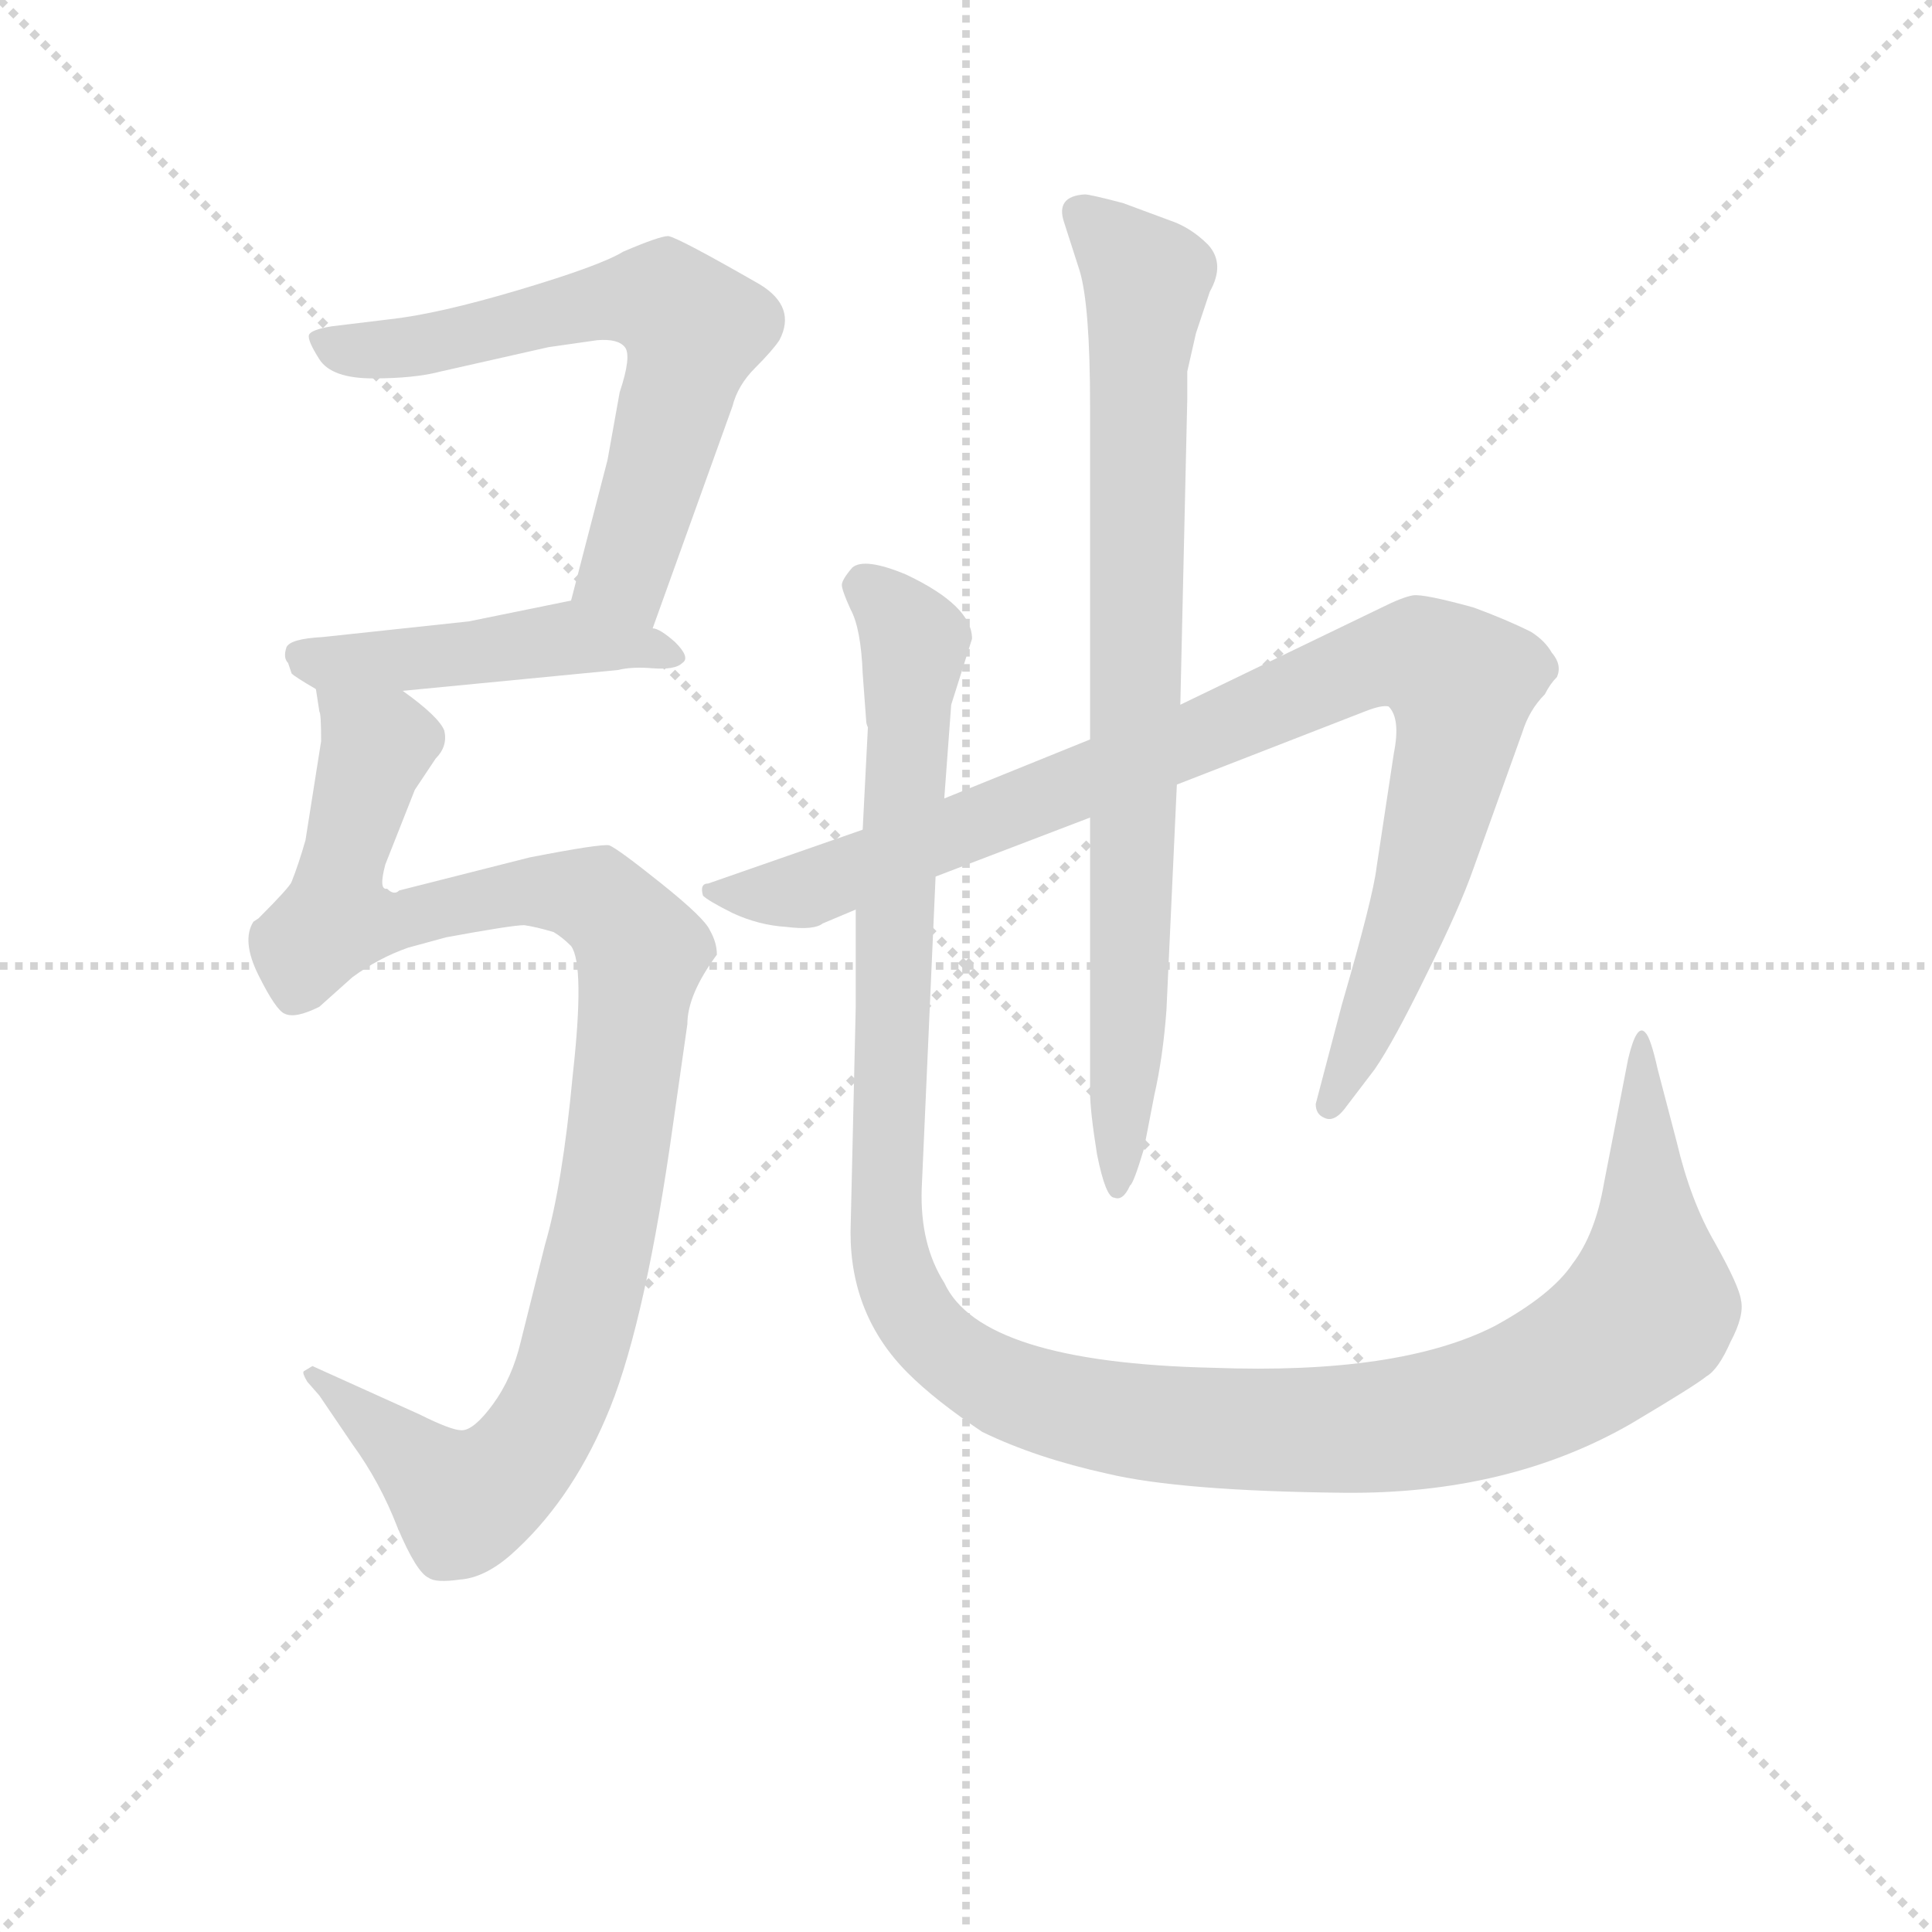 <svg version="1.1" viewBox="0 0 1024 1024" xmlns="http://www.w3.org/2000/svg">
  <g stroke="lightgray" stroke-dasharray="1,1" stroke-width="1" transform="scale(4, 4)">
    <line x1="0" y1="0" x2="256" y2="256"></line>
    <line x1="256" y1="0" x2="0" y2="256"></line>
    <line x1="128" y1="0" x2="128" y2="256"></line>
    <line x1="0" y1="128" x2="256" y2="128"></line>
  </g>
<g transform="scale(0.92, -0.92) translate(60, -900)">
   <style type="text/css">
    @keyframes keyframes0 {
      from {
       stroke: blue;
       stroke-dashoffset: 651;
       stroke-width: 128;
       }
       68% {
       animation-timing-function: step-end;
       stroke: blue;
       stroke-dashoffset: 0;
       stroke-width: 128;
       }
       to {
       stroke: black;
       stroke-width: 1024;
       }
       }
       #make-me-a-hanzi-animation-0 {
         animation: keyframes0 0.78s both;
         animation-delay: 0s;
         animation-timing-function: linear;
       }
    @keyframes keyframes1 {
      from {
       stroke: blue;
       stroke-dashoffset: 474;
       stroke-width: 128;
       }
       61% {
       animation-timing-function: step-end;
       stroke: blue;
       stroke-dashoffset: 0;
       stroke-width: 128;
       }
       to {
       stroke: black;
       stroke-width: 1024;
       }
       }
       #make-me-a-hanzi-animation-1 {
         animation: keyframes1 0.636s both;
         animation-delay: 0.78s;
         animation-timing-function: linear;
       }
    @keyframes keyframes2 {
      from {
       stroke: blue;
       stroke-dashoffset: 1046;
       stroke-width: 128;
       }
       77% {
       animation-timing-function: step-end;
       stroke: blue;
       stroke-dashoffset: 0;
       stroke-width: 128;
       }
       to {
       stroke: black;
       stroke-width: 1024;
       }
       }
       #make-me-a-hanzi-animation-2 {
         animation: keyframes2 1.101s both;
         animation-delay: 1.416s;
         animation-timing-function: linear;
       }
    @keyframes keyframes3 {
      from {
       stroke: blue;
       stroke-dashoffset: 973;
       stroke-width: 128;
       }
       76% {
       animation-timing-function: step-end;
       stroke: blue;
       stroke-dashoffset: 0;
       stroke-width: 128;
       }
       to {
       stroke: black;
       stroke-width: 1024;
       }
       }
       #make-me-a-hanzi-animation-3 {
         animation: keyframes3 1.042s both;
         animation-delay: 2.517s;
         animation-timing-function: linear;
       }
    @keyframes keyframes4 {
      from {
       stroke: blue;
       stroke-dashoffset: 831;
       stroke-width: 128;
       }
       73% {
       animation-timing-function: step-end;
       stroke: blue;
       stroke-dashoffset: 0;
       stroke-width: 128;
       }
       to {
       stroke: black;
       stroke-width: 1024;
       }
       }
       #make-me-a-hanzi-animation-4 {
         animation: keyframes4 0.926s both;
         animation-delay: 3.559s;
         animation-timing-function: linear;
       }
    @keyframes keyframes5 {
      from {
       stroke: blue;
       stroke-dashoffset: 1300;
       stroke-width: 128;
       }
       81% {
       animation-timing-function: step-end;
       stroke: blue;
       stroke-dashoffset: 0;
       stroke-width: 128;
       }
       to {
       stroke: black;
       stroke-width: 1024;
       }
       }
       #make-me-a-hanzi-animation-5 {
         animation: keyframes5 1.308s both;
         animation-delay: 4.485s;
         animation-timing-function: linear;
       }
</style>
<path d="M 316.0 538.0 L 362.0 666.0 Q 365.0 678.0 375.0 688.0 Q 385.0 698.0 389.0 704.0 Q 399.0 723.0 378.0 736.0 Q 331.0 763.0 325.0 764.0 Q 320.0 764.0 299.0 755.0 Q 286.0 747.0 239.0 733.0 Q 192.0 719.0 164.0 716.0 L 131.0 712.0 Q 119.0 710.0 118.0 707.0 Q 117.0 704.0 124.0 693.0 Q 131.0 682.0 155.0 682.0 Q 179.0 682.0 194.0 686.0 L 256.0 700.0 L 284.0 704.0 Q 296.0 705.0 300.0 700.0 Q 304.0 695.0 297.0 674.0 L 290.0 635.0 L 269.0 554.0 C 261.0 525.0 306.0 510.0 316.0 538.0 Z" fill="lightgray"></path> 
<path d="M 172.0 502.0 L 296.0 514.0 Q 304.0 516.0 316.0 515.0 Q 329.0 514.0 333.0 518.0 Q 338.0 521.0 329.0 530.0 Q 320.0 538.0 316.0 538.0 C 289.0 550.0 276.0 556.0 269.0 554.0 L 210.0 542.0 L 126.0 533.0 Q 107.0 532.0 105.0 527.0 Q 103.0 521.0 106.0 518.0 L 108.0 512.0 Q 110.0 510.0 122.0 503.0 L 172.0 502.0 Z" fill="lightgray"></path> 
<path d="M 125.0 473.0 L 116.0 416.0 Q 112.0 402.0 108.0 392.0 Q 107.0 389.0 89.0 371.0 L 86.0 369.0 Q 79.0 358.0 89.0 338.0 Q 99.0 318.0 104.0 316.0 Q 110.0 313.0 124.0 320.0 L 143.0 337.0 Q 158.0 348.0 175.0 354.0 L 197.0 360.0 Q 235.0 367.0 242.0 367.0 Q 249.0 366.0 259.0 363.0 Q 264.0 360.0 269.0 355.0 Q 277.0 344.0 270.0 281.0 Q 264.0 217.0 254.0 183.0 L 240.0 127.0 Q 235.0 106.0 224.0 91.0 Q 213.0 76.0 206.0 76.0 Q 200.0 76.0 182.0 85.0 L 120.0 113.0 L 115.0 110.0 Q 114.0 109.0 117.0 104.0 L 124.0 96.0 L 143.0 68.0 Q 159.0 46.0 169.0 20.0 Q 180.0 -6.0 187.0 -9.0 Q 191.0 -12.0 205.0 -10.0 Q 219.0 -9.0 234.0 4.0 Q 268.0 34.0 289.0 83.0 Q 310.0 131.0 326.0 240.0 L 336.0 310.0 Q 336.0 327.0 353.0 350.0 Q 353.0 357.0 349.0 364.0 Q 346.0 371.0 321.0 391.0 Q 296.0 411.0 291.0 413.0 Q 286.0 414.0 245.0 406.0 L 170.0 387.0 Q 167.0 384.0 163.0 388.0 Q 158.0 387.0 162.0 402.0 L 179.0 445.0 L 191.0 463.0 Q 198.0 470.0 196.0 479.0 Q 193.0 487.0 172.0 502.0 C 149.0 521.0 119.0 533.0 122.0 503.0 L 124.0 490.0 Q 125.0 489.0 125.0 473.0 Z" fill="lightgray"></path> 
<path d="M 568.0 474.0 L 484.0 440.0 L 437.0 422.0 L 348.0 391.0 Q 343.0 391.0 345.0 384.0 Q 348.0 381.0 362.0 374.0 Q 377.0 367.0 393.0 366.0 Q 409.0 364.0 414.0 368.0 L 433.0 376.0 L 479.0 395.0 L 568.0 429.0 L 618.0 448.0 L 726.0 490.0 Q 736.0 494.0 740.0 493.0 Q 747.0 486.0 743.0 466.0 L 733.0 400.0 Q 731.0 383.0 713.0 321.0 L 698.0 264.0 Q 698.0 258.0 703.0 256.0 Q 709.0 253.0 716.0 263.0 L 732.0 284.0 Q 743.0 300.0 762.0 339.0 Q 781.0 377.0 789.0 400.0 L 817.0 478.0 Q 821.0 491.0 830.0 500.0 Q 833.0 506.0 837.0 510.0 Q 840.0 517.0 834.0 524.0 Q 830.0 531.0 822.0 536.0 Q 808.0 543.0 789.0 550.0 Q 760.0 558.0 754.0 557.0 Q 748.0 556.0 736.0 550.0 L 620.0 494.0 L 568.0 474.0 Z" fill="lightgray"></path> 
<path d="M 624.0 686.0 L 629.0 708.0 L 637.0 732.0 Q 646.0 748.0 636.0 759.0 Q 626.0 769.0 614.0 773.0 L 587.0 783.0 Q 568.0 788.0 565.0 788.0 Q 548.0 787.0 553.0 772.0 L 562.0 744.0 Q 568.0 724.0 568.0 666.0 L 568.0 474.0 L 568.0 429.0 L 568.0 271.0 Q 568.0 260.0 572.0 235.0 Q 577.0 210.0 582.0 210.0 Q 587.0 208.0 591.0 217.0 Q 593.0 218.0 599.0 238.0 L 605.0 269.0 Q 610.0 291.0 612.0 318.0 L 618.0 448.0 L 620.0 494.0 L 624.0 670.0 L 624.0 686.0 Z" fill="lightgray"></path> 
<path d="M 484.0 440.0 L 488.0 494.0 L 500.0 532.0 Q 500.0 551.0 462.0 569.0 Q 438.0 579.0 431.0 573.0 Q 425.0 566.0 425.0 563.0 Q 425.0 560.0 430.0 549.0 Q 436.0 538.0 437.0 512.0 L 439.0 485.0 Q 439.0 483.0 440.0 481.0 L 437.0 422.0 L 433.0 376.0 L 433.0 320.0 L 430.0 190.0 Q 430.0 142.0 463.0 109.0 Q 479.0 93.0 506.0 75.0 Q 537.0 60.0 578.0 51.0 Q 620.0 41.0 714.0 40.0 Q 809.0 39.0 880.0 80.0 Q 917.0 102.0 923.0 107.0 Q 930.0 111.0 937.0 127.0 Q 945.0 142.0 943.0 151.0 Q 942.0 159.0 928.0 184.0 Q 914.0 208.0 906.0 242.0 L 895.0 284.0 Q 891.0 302.0 888.0 305.0 Q 883.0 311.0 878.0 290.0 L 864.0 218.0 Q 859.0 189.0 846.0 172.0 Q 834.0 154.0 801.0 136.0 Q 746.0 108.0 639.0 112.0 Q 505.0 115.0 484.0 161.0 Q 470.0 183.0 471.0 215.0 L 479.0 395.0 L 484.0 440.0 Z" fill="lightgray"></path> 
      <clipPath id="make-me-a-hanzi-clip-0">
      <path d="M 316.0 538.0 L 362.0 666.0 Q 365.0 678.0 375.0 688.0 Q 385.0 698.0 389.0 704.0 Q 399.0 723.0 378.0 736.0 Q 331.0 763.0 325.0 764.0 Q 320.0 764.0 299.0 755.0 Q 286.0 747.0 239.0 733.0 Q 192.0 719.0 164.0 716.0 L 131.0 712.0 Q 119.0 710.0 118.0 707.0 Q 117.0 704.0 124.0 693.0 Q 131.0 682.0 155.0 682.0 Q 179.0 682.0 194.0 686.0 L 256.0 700.0 L 284.0 704.0 Q 296.0 705.0 300.0 700.0 Q 304.0 695.0 297.0 674.0 L 290.0 635.0 L 269.0 554.0 C 261.0 525.0 306.0 510.0 316.0 538.0 Z" fill="lightgray"></path>
      </clipPath>
      <path clip-path="url(#make-me-a-hanzi-clip-0)" d="M 127.0 703.0 L 162.0 698.0 L 292.0 727.0 L 322.0 727.0 L 332.0 720.0 L 340.0 707.0 L 300.0 571.0 L 313.0 547.0 " fill="none" id="make-me-a-hanzi-animation-0" stroke-dasharray="523 1046" stroke-linecap="round"></path>

      <clipPath id="make-me-a-hanzi-clip-1">
      <path d="M 172.0 502.0 L 296.0 514.0 Q 304.0 516.0 316.0 515.0 Q 329.0 514.0 333.0 518.0 Q 338.0 521.0 329.0 530.0 Q 320.0 538.0 316.0 538.0 C 289.0 550.0 276.0 556.0 269.0 554.0 L 210.0 542.0 L 126.0 533.0 Q 107.0 532.0 105.0 527.0 Q 103.0 521.0 106.0 518.0 L 108.0 512.0 Q 110.0 510.0 122.0 503.0 L 172.0 502.0 Z" fill="lightgray"></path>
      </clipPath>
      <path clip-path="url(#make-me-a-hanzi-clip-1)" d="M 112.0 523.0 L 129.0 517.0 L 266.0 533.0 L 327.0 523.0 " fill="none" id="make-me-a-hanzi-animation-1" stroke-dasharray="346 692" stroke-linecap="round"></path>

      <clipPath id="make-me-a-hanzi-clip-2">
      <path d="M 125.0 473.0 L 116.0 416.0 Q 112.0 402.0 108.0 392.0 Q 107.0 389.0 89.0 371.0 L 86.0 369.0 Q 79.0 358.0 89.0 338.0 Q 99.0 318.0 104.0 316.0 Q 110.0 313.0 124.0 320.0 L 143.0 337.0 Q 158.0 348.0 175.0 354.0 L 197.0 360.0 Q 235.0 367.0 242.0 367.0 Q 249.0 366.0 259.0 363.0 Q 264.0 360.0 269.0 355.0 Q 277.0 344.0 270.0 281.0 Q 264.0 217.0 254.0 183.0 L 240.0 127.0 Q 235.0 106.0 224.0 91.0 Q 213.0 76.0 206.0 76.0 Q 200.0 76.0 182.0 85.0 L 120.0 113.0 L 115.0 110.0 Q 114.0 109.0 117.0 104.0 L 124.0 96.0 L 143.0 68.0 Q 159.0 46.0 169.0 20.0 Q 180.0 -6.0 187.0 -9.0 Q 191.0 -12.0 205.0 -10.0 Q 219.0 -9.0 234.0 4.0 Q 268.0 34.0 289.0 83.0 Q 310.0 131.0 326.0 240.0 L 336.0 310.0 Q 336.0 327.0 353.0 350.0 Q 353.0 357.0 349.0 364.0 Q 346.0 371.0 321.0 391.0 Q 296.0 411.0 291.0 413.0 Q 286.0 414.0 245.0 406.0 L 170.0 387.0 Q 167.0 384.0 163.0 388.0 Q 158.0 387.0 162.0 402.0 L 179.0 445.0 L 191.0 463.0 Q 198.0 470.0 196.0 479.0 Q 193.0 487.0 172.0 502.0 C 149.0 521.0 119.0 533.0 122.0 503.0 L 124.0 490.0 Q 125.0 489.0 125.0 473.0 Z" fill="lightgray"></path>
      </clipPath>
      <path clip-path="url(#make-me-a-hanzi-clip-2)" d="M 128.0 497.0 L 156.0 467.0 L 137.0 402.0 L 134.0 371.0 L 164.0 369.0 L 261.0 387.0 L 284.0 382.0 L 306.0 359.0 L 309.0 348.0 L 293.0 216.0 L 279.0 153.0 L 259.0 89.0 L 238.0 57.0 L 207.0 35.0 L 120.0 108.0 " fill="none" id="make-me-a-hanzi-animation-2" stroke-dasharray="918 1836" stroke-linecap="round"></path>

      <clipPath id="make-me-a-hanzi-clip-3">
      <path d="M 568.0 474.0 L 484.0 440.0 L 437.0 422.0 L 348.0 391.0 Q 343.0 391.0 345.0 384.0 Q 348.0 381.0 362.0 374.0 Q 377.0 367.0 393.0 366.0 Q 409.0 364.0 414.0 368.0 L 433.0 376.0 L 479.0 395.0 L 568.0 429.0 L 618.0 448.0 L 726.0 490.0 Q 736.0 494.0 740.0 493.0 Q 747.0 486.0 743.0 466.0 L 733.0 400.0 Q 731.0 383.0 713.0 321.0 L 698.0 264.0 Q 698.0 258.0 703.0 256.0 Q 709.0 253.0 716.0 263.0 L 732.0 284.0 Q 743.0 300.0 762.0 339.0 Q 781.0 377.0 789.0 400.0 L 817.0 478.0 Q 821.0 491.0 830.0 500.0 Q 833.0 506.0 837.0 510.0 Q 840.0 517.0 834.0 524.0 Q 830.0 531.0 822.0 536.0 Q 808.0 543.0 789.0 550.0 Q 760.0 558.0 754.0 557.0 Q 748.0 556.0 736.0 550.0 L 620.0 494.0 L 568.0 474.0 Z" fill="lightgray"></path>
      </clipPath>
      <path clip-path="url(#make-me-a-hanzi-clip-3)" d="M 351.0 386.0 L 403.0 387.0 L 631.0 475.0 L 714.0 513.0 L 760.0 522.0 L 782.0 506.0 L 781.0 484.0 L 756.0 383.0 L 707.0 264.0 " fill="none" id="make-me-a-hanzi-animation-3" stroke-dasharray="845 1690" stroke-linecap="round"></path>

      <clipPath id="make-me-a-hanzi-clip-4">
      <path d="M 624.0 686.0 L 629.0 708.0 L 637.0 732.0 Q 646.0 748.0 636.0 759.0 Q 626.0 769.0 614.0 773.0 L 587.0 783.0 Q 568.0 788.0 565.0 788.0 Q 548.0 787.0 553.0 772.0 L 562.0 744.0 Q 568.0 724.0 568.0 666.0 L 568.0 474.0 L 568.0 429.0 L 568.0 271.0 Q 568.0 260.0 572.0 235.0 Q 577.0 210.0 582.0 210.0 Q 587.0 208.0 591.0 217.0 Q 593.0 218.0 599.0 238.0 L 605.0 269.0 Q 610.0 291.0 612.0 318.0 L 618.0 448.0 L 620.0 494.0 L 624.0 670.0 L 624.0 686.0 Z" fill="lightgray"></path>
      </clipPath>
      <path clip-path="url(#make-me-a-hanzi-clip-4)" d="M 563.0 777.0 L 601.0 737.0 L 584.0 217.0 " fill="none" id="make-me-a-hanzi-animation-4" stroke-dasharray="703 1406" stroke-linecap="round"></path>

      <clipPath id="make-me-a-hanzi-clip-5">
      <path d="M 484.0 440.0 L 488.0 494.0 L 500.0 532.0 Q 500.0 551.0 462.0 569.0 Q 438.0 579.0 431.0 573.0 Q 425.0 566.0 425.0 563.0 Q 425.0 560.0 430.0 549.0 Q 436.0 538.0 437.0 512.0 L 439.0 485.0 Q 439.0 483.0 440.0 481.0 L 437.0 422.0 L 433.0 376.0 L 433.0 320.0 L 430.0 190.0 Q 430.0 142.0 463.0 109.0 Q 479.0 93.0 506.0 75.0 Q 537.0 60.0 578.0 51.0 Q 620.0 41.0 714.0 40.0 Q 809.0 39.0 880.0 80.0 Q 917.0 102.0 923.0 107.0 Q 930.0 111.0 937.0 127.0 Q 945.0 142.0 943.0 151.0 Q 942.0 159.0 928.0 184.0 Q 914.0 208.0 906.0 242.0 L 895.0 284.0 Q 891.0 302.0 888.0 305.0 Q 883.0 311.0 878.0 290.0 L 864.0 218.0 Q 859.0 189.0 846.0 172.0 Q 834.0 154.0 801.0 136.0 Q 746.0 108.0 639.0 112.0 Q 505.0 115.0 484.0 161.0 Q 470.0 183.0 471.0 215.0 L 479.0 395.0 L 484.0 440.0 Z" fill="lightgray"></path>
      </clipPath>
      <path clip-path="url(#make-me-a-hanzi-clip-5)" d="M 439.0 561.0 L 467.0 530.0 L 455.0 382.0 L 451.0 183.0 L 468.0 140.0 L 503.0 109.0 L 536.0 94.0 L 590.0 82.0 L 704.0 76.0 L 780.0 85.0 L 842.0 109.0 L 890.0 150.0 L 886.0 300.0 " fill="none" id="make-me-a-hanzi-animation-5" stroke-dasharray="1172 2344" stroke-linecap="round"></path>

</g>
</svg>
